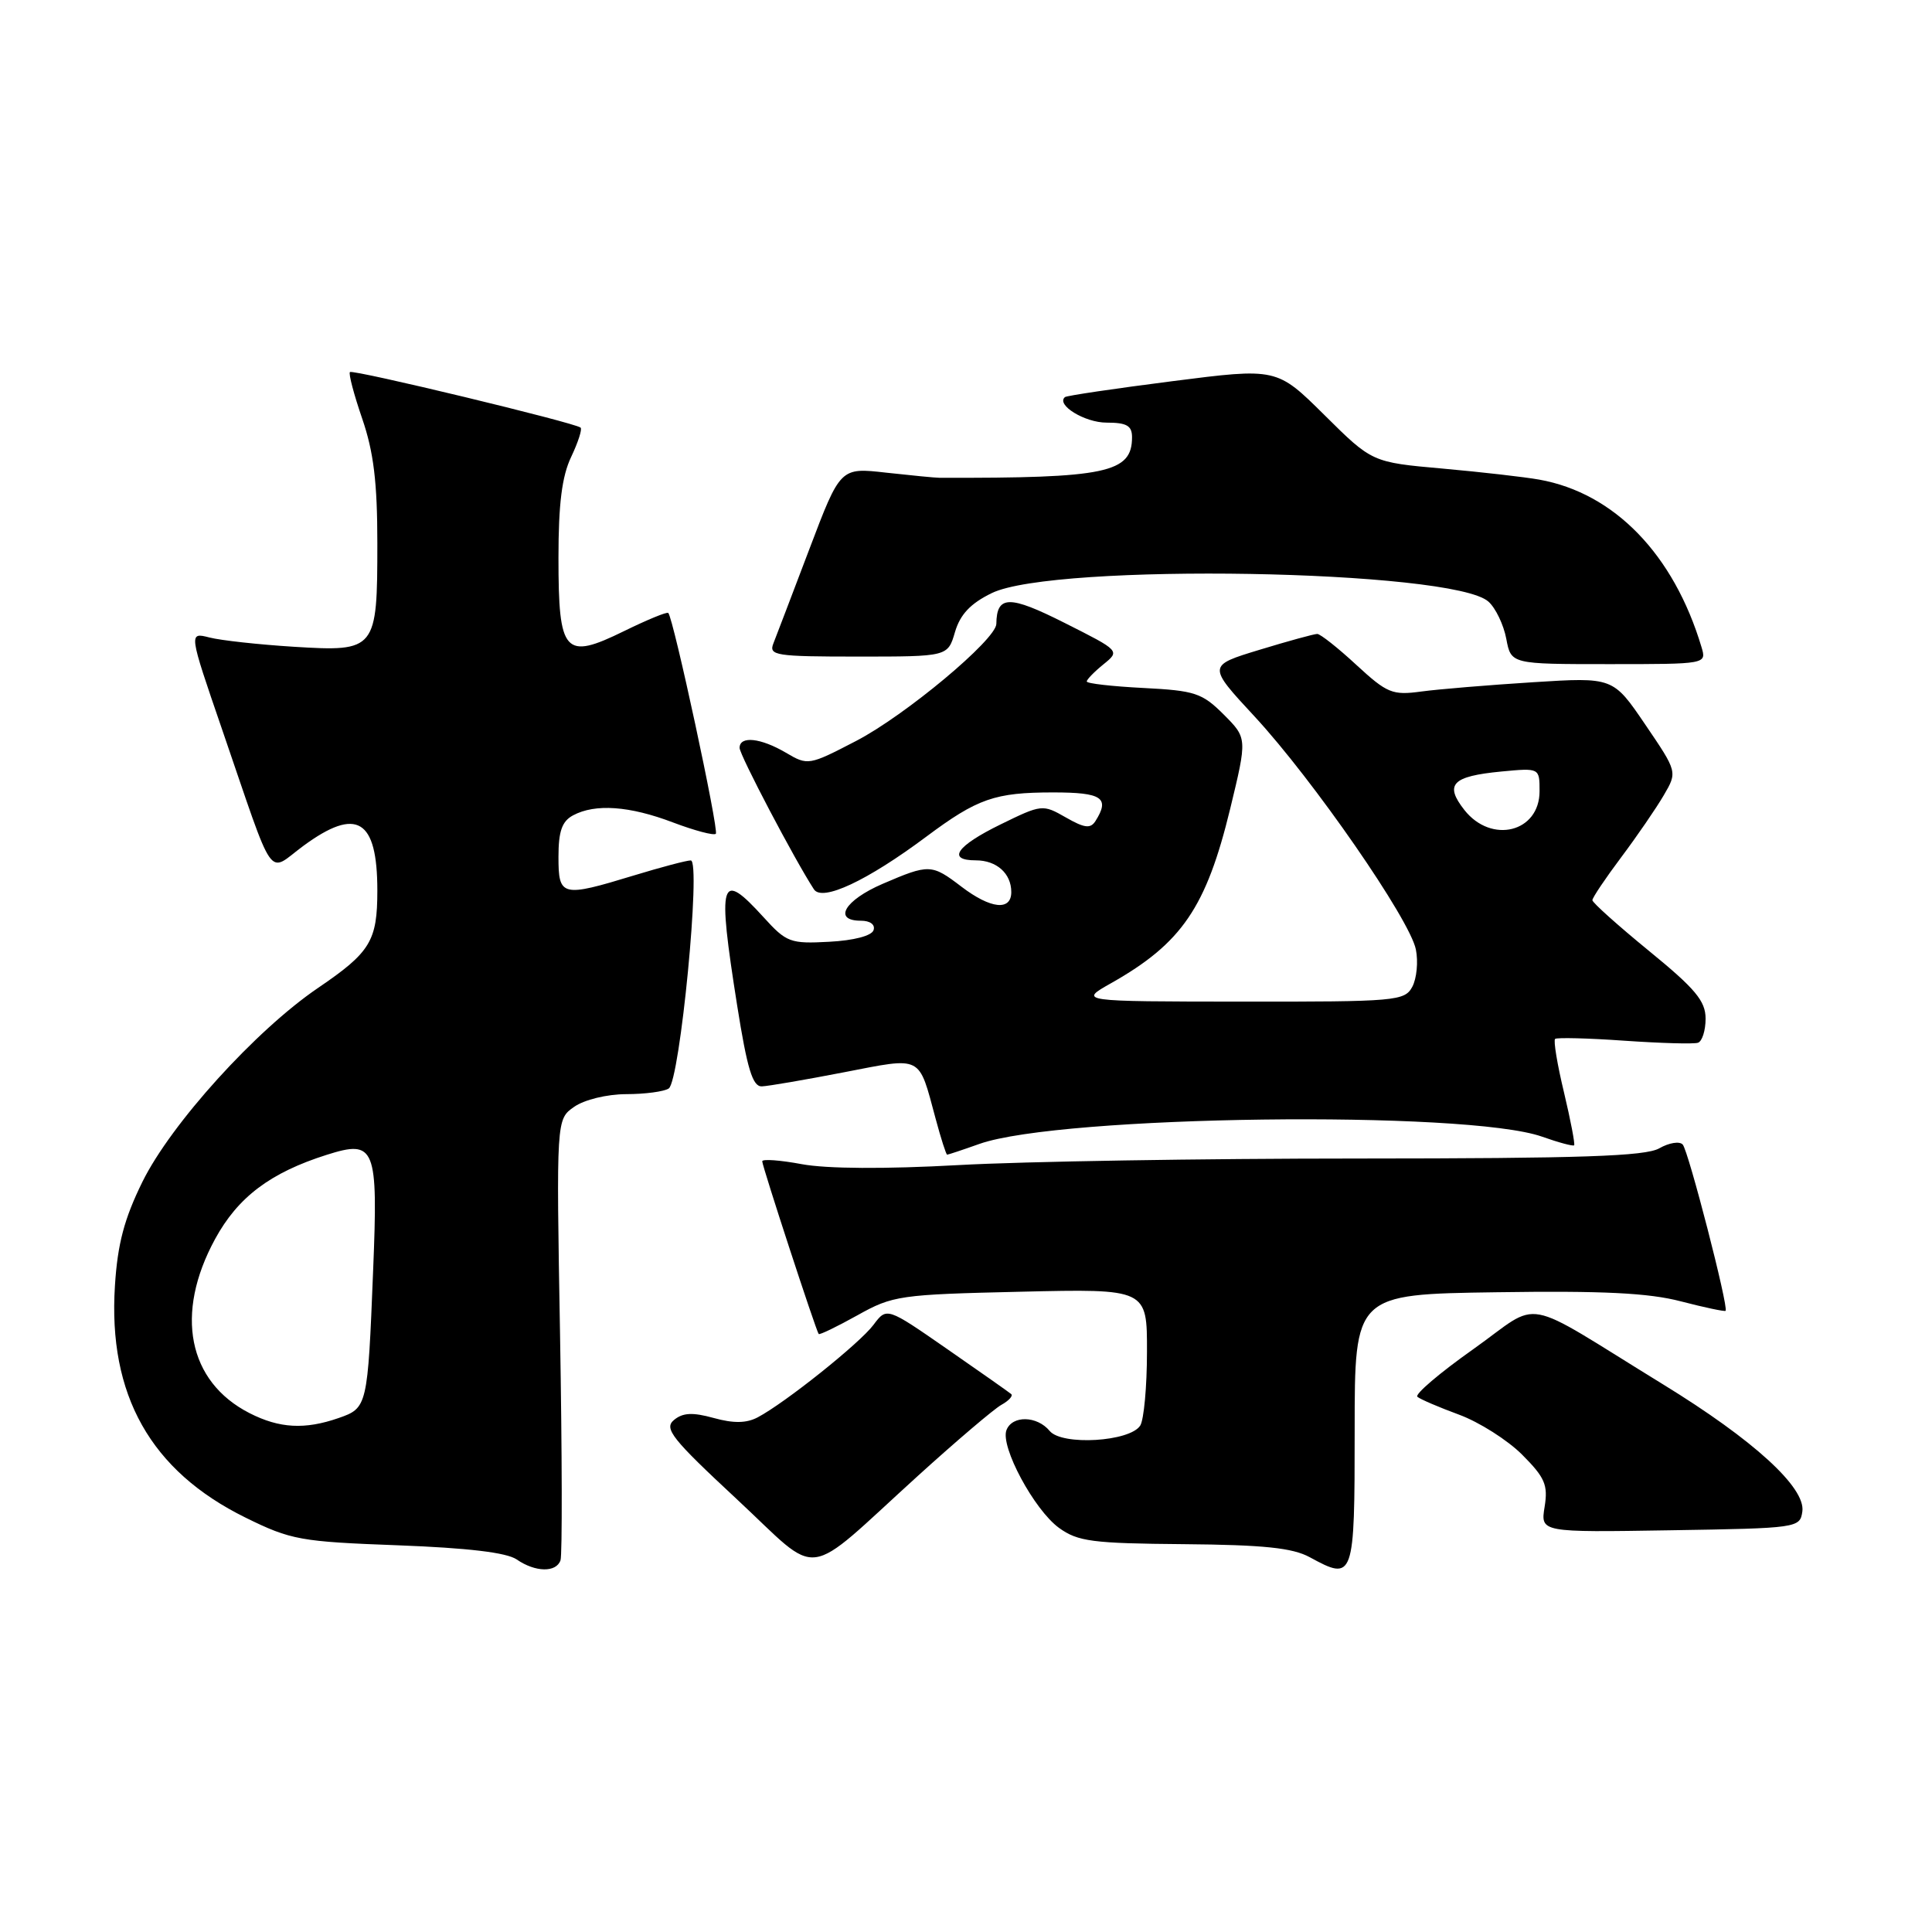 <?xml version="1.0" encoding="UTF-8" standalone="no"?>
<!DOCTYPE svg PUBLIC "-//W3C//DTD SVG 1.1//EN" "http://www.w3.org/Graphics/SVG/1.1/DTD/svg11.dtd" >
<svg xmlns="http://www.w3.org/2000/svg" xmlns:xlink="http://www.w3.org/1999/xlink" version="1.1" viewBox="0 0 256 256">
 <g >
 <path fill="currentColor"
d=" M 74.27 206.75 C 74.51 206.06 74.48 192.63 74.21 176.91 C 73.71 148.31 73.71 148.31 76.08 146.66 C 77.42 145.72 80.40 144.99 82.97 144.98 C 85.46 144.98 88.00 144.64 88.61 144.23 C 90.10 143.25 92.93 114.00 91.53 114.01 C 90.97 114.01 87.58 114.91 84.00 116.00 C 74.42 118.92 74.00 118.82 74.00 113.54 C 74.00 110.14 74.47 108.82 75.93 108.04 C 78.87 106.46 83.42 106.79 89.18 108.98 C 92.04 110.06 94.59 110.74 94.85 110.48 C 95.29 110.05 89.23 81.89 88.55 81.22 C 88.38 81.04 85.74 82.13 82.68 83.63 C 74.79 87.50 74.00 86.62 74.00 73.91 C 74.00 66.76 74.46 63.11 75.68 60.55 C 76.60 58.61 77.17 56.86 76.93 56.66 C 76.14 56.00 46.75 48.92 46.37 49.30 C 46.16 49.50 46.90 52.29 48.00 55.49 C 49.51 59.89 50.00 63.91 50.00 71.97 C 50.00 86.17 49.84 86.37 38.93 85.70 C 34.29 85.41 29.26 84.86 27.75 84.47 C 25.00 83.77 25.00 83.77 29.42 96.63 C 36.58 117.47 35.32 115.67 40.20 112.08 C 47.28 106.88 50.00 108.52 50.00 118.00 C 50.00 124.69 49.09 126.18 42.15 130.90 C 33.90 136.50 22.66 148.91 18.87 156.60 C 16.46 161.50 15.58 164.82 15.23 170.36 C 14.30 184.84 19.96 194.90 32.53 201.09 C 38.56 204.06 39.81 204.28 52.73 204.76 C 61.97 205.11 67.15 205.72 68.47 206.64 C 70.94 208.34 73.70 208.39 74.27 206.75 Z  M 121.68 195.51 C 126.73 190.93 131.68 186.72 132.67 186.16 C 133.67 185.61 134.26 184.96 133.99 184.72 C 133.72 184.49 129.90 181.80 125.50 178.75 C 117.50 173.20 117.50 173.20 115.74 175.55 C 113.91 178.00 104.03 185.89 100.39 187.81 C 98.90 188.59 97.20 188.62 94.57 187.89 C 91.77 187.12 90.48 187.18 89.30 188.16 C 87.95 189.29 89.02 190.64 97.60 198.62 C 109.02 209.24 106.14 209.61 121.68 195.51 Z  M 179.50 189.48 C 179.50 171.50 179.50 171.50 198.28 171.23 C 212.39 171.02 218.48 171.32 222.74 172.44 C 225.86 173.25 228.52 173.81 228.65 173.69 C 229.08 173.25 223.73 152.51 222.97 151.66 C 222.55 151.19 221.15 151.42 219.86 152.16 C 218.00 153.21 209.53 153.50 180.00 153.51 C 159.38 153.51 135.53 153.90 127.00 154.38 C 117.26 154.92 109.55 154.87 106.25 154.26 C 103.36 153.72 101.00 153.55 101.00 153.88 C 101.00 154.53 108.12 176.31 108.48 176.76 C 108.60 176.91 110.90 175.79 113.60 174.29 C 118.30 171.66 119.20 171.53 135.25 171.16 C 152.00 170.77 152.00 170.77 151.98 179.13 C 151.98 183.74 151.57 188.12 151.09 188.89 C 149.73 191.04 140.73 191.58 139.09 189.61 C 137.41 187.58 134.12 187.52 133.36 189.50 C 132.53 191.68 137.03 200.05 140.32 202.45 C 142.82 204.26 144.72 204.51 156.87 204.61 C 167.44 204.70 171.28 205.10 173.55 206.34 C 179.40 209.53 179.50 209.26 179.50 189.48 Z  M 238.82 200.28 C 239.27 197.11 232.36 190.80 220.37 183.44 C 201.08 171.59 204.47 172.21 195.22 178.77 C 190.76 181.92 187.43 184.76 187.81 185.08 C 188.19 185.41 190.67 186.47 193.33 187.45 C 195.99 188.43 199.75 190.81 201.69 192.75 C 204.71 195.78 205.14 196.76 204.67 199.66 C 204.12 203.05 204.12 203.05 221.31 202.77 C 238.22 202.50 238.51 202.46 238.82 200.28 Z  M 129.79 151.57 C 140.54 147.78 194.33 147.09 204.32 150.61 C 206.51 151.39 208.43 151.90 208.58 151.76 C 208.72 151.61 208.12 148.46 207.24 144.76 C 206.35 141.07 205.82 137.87 206.06 137.66 C 206.30 137.46 210.43 137.56 215.24 137.90 C 220.04 138.23 224.43 138.36 224.99 138.17 C 225.54 137.99 226.00 136.55 226.00 134.98 C 226.00 132.64 224.65 131.02 218.50 126.00 C 214.38 122.63 211.00 119.60 211.00 119.28 C 211.00 118.95 212.72 116.39 214.82 113.59 C 216.92 110.79 219.45 107.10 220.45 105.39 C 222.27 102.28 222.27 102.28 218.00 96.00 C 213.74 89.73 213.74 89.73 203.12 90.40 C 197.28 90.77 190.62 91.32 188.33 91.63 C 184.50 92.15 183.81 91.87 179.72 88.10 C 177.28 85.84 174.95 84.00 174.54 84.00 C 174.14 84.00 170.70 84.94 166.90 86.10 C 159.99 88.20 159.99 88.20 166.25 94.95 C 174.00 103.33 186.82 121.84 187.61 125.81 C 187.94 127.43 187.72 129.65 187.14 130.75 C 186.12 132.64 185.02 132.74 164.50 132.72 C 142.93 132.70 142.93 132.70 147.22 130.28 C 156.60 124.98 159.83 120.24 163.01 107.15 C 165.27 97.81 165.27 97.81 162.14 94.67 C 159.28 91.82 158.33 91.51 151.50 91.16 C 147.38 90.95 144.00 90.57 144.00 90.30 C 144.00 90.04 145.00 89.01 146.21 88.03 C 148.42 86.24 148.42 86.24 141.07 82.54 C 133.73 78.84 132.07 78.86 132.02 82.67 C 131.99 84.75 119.93 94.82 113.42 98.19 C 107.18 101.43 107.04 101.45 104.14 99.74 C 100.79 97.77 98.00 97.47 98.00 99.10 C 98.00 100.04 105.31 113.95 107.85 117.84 C 108.94 119.51 114.89 116.72 122.73 110.87 C 129.53 105.80 131.81 105.00 139.57 105.00 C 146.04 105.00 147.10 105.72 145.15 108.80 C 144.49 109.83 143.70 109.73 141.22 108.31 C 138.16 106.56 138.03 106.57 132.56 109.25 C 126.72 112.11 125.43 114.00 129.30 114.00 C 132.06 114.00 134.00 115.74 134.00 118.20 C 134.00 120.73 131.27 120.44 127.41 117.50 C 123.44 114.47 123.13 114.46 116.94 117.12 C 111.91 119.29 110.32 122.00 114.08 122.00 C 115.30 122.00 116.00 122.52 115.75 123.25 C 115.51 124.00 113.13 124.62 109.87 124.79 C 104.72 125.07 104.21 124.88 101.18 121.54 C 95.41 115.20 95.03 116.48 97.68 133.25 C 99.01 141.64 99.73 143.99 100.94 143.95 C 101.80 143.92 106.68 143.08 111.79 142.09 C 122.35 140.05 121.67 139.71 123.98 148.25 C 124.68 150.86 125.37 153.00 125.50 153.00 C 125.64 153.00 127.57 152.36 129.79 151.57 Z  M 225.46 85.75 C 221.78 73.46 213.91 65.33 203.95 63.55 C 202.05 63.21 196.30 62.55 191.16 62.09 C 181.81 61.26 181.81 61.26 175.50 55.00 C 169.18 48.74 169.18 48.74 155.34 50.51 C 147.73 51.48 141.32 52.43 141.11 52.62 C 139.90 53.65 143.74 56.00 146.62 56.00 C 149.29 56.00 150.00 56.40 150.00 57.93 C 150.00 62.65 146.63 63.37 124.50 63.31 C 123.95 63.31 120.77 63.00 117.42 62.63 C 111.35 61.94 111.35 61.94 107.26 72.72 C 105.01 78.65 102.86 84.29 102.48 85.25 C 101.84 86.86 102.76 87.00 113.69 87.00 C 125.59 87.00 125.59 87.00 126.54 83.75 C 127.23 81.41 128.60 79.96 131.41 78.59 C 139.67 74.56 192.50 75.47 197.23 79.72 C 198.18 80.57 199.24 82.79 199.59 84.64 C 200.22 88.00 200.22 88.00 213.18 88.00 C 226.13 88.00 226.13 88.00 225.46 85.75 Z  M 33.07 187.25 C 24.90 183.08 23.11 174.07 28.50 164.18 C 31.52 158.63 35.81 155.39 43.29 153.02 C 49.73 150.98 50.11 151.94 49.44 168.38 C 48.72 186.40 48.68 186.57 44.86 187.90 C 40.40 189.45 37.03 189.27 33.07 187.25 Z  M 194.04 107.33 C 191.37 103.93 192.40 102.86 198.94 102.23 C 204.00 101.75 204.00 101.75 204.00 104.84 C 204.00 110.28 197.62 111.87 194.04 107.33 Z "/>
</g>
</svg>